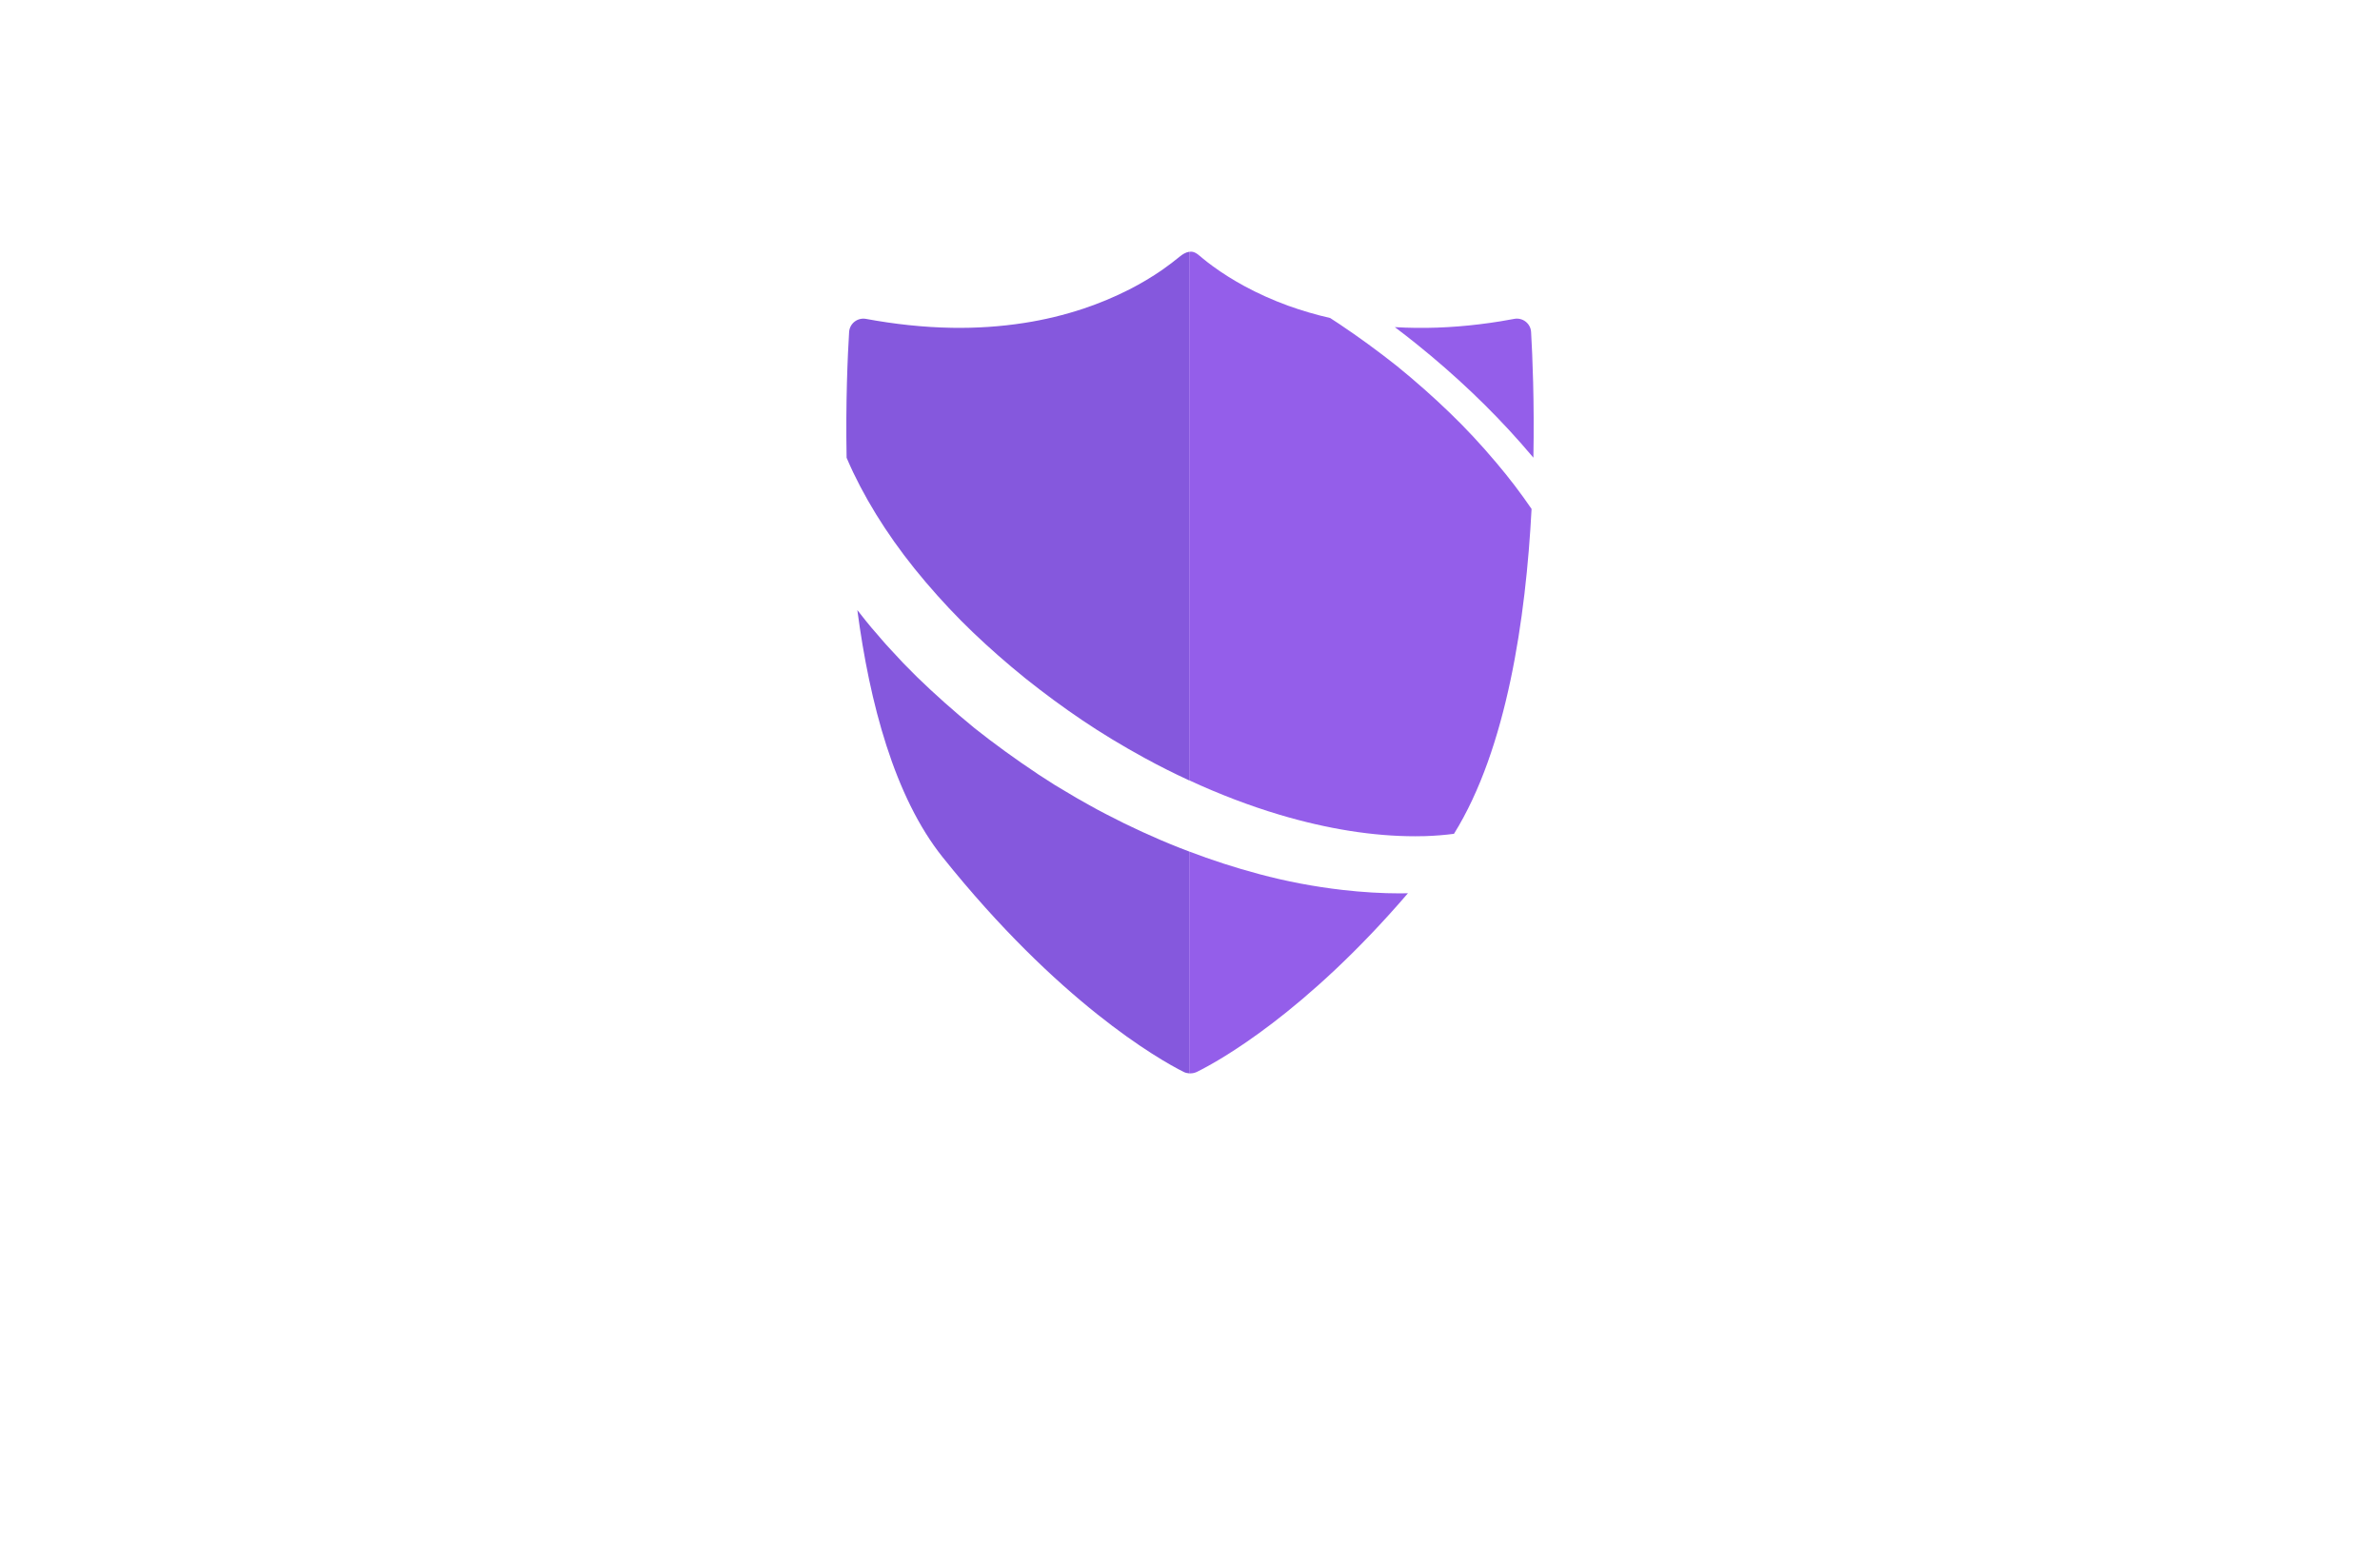 <?xml version="1.0" encoding="utf-8"?>
<!-- Generator: Adobe Illustrator 27.8.1, SVG Export Plug-In . SVG Version: 6.00 Build 0)  -->
<svg version="1.1" xmlns="http://www.w3.org/2000/svg" xmlns:xlink="http://www.w3.org/1999/xlink" x="0px" y="0px"
	 viewBox="0 0 350 230" style="enable-background:new 0 0 350 230;" xml:space="preserve">
<style type="text/css">
	.st0{fill:#FFFFFF;}
	.st1{fill:url(#SVGID_1_);}
	.st2{fill:url(#SVGID_00000119112705689016411980000010207049043330637471_);}
	.st3{fill:url(#SVGID_00000061467092134745329950000002241092829092085393_);}
	.st4{fill:url(#SVGID_00000152942822934914467930000008757600797394903477_);}
	.st5{fill:url(#SVGID_00000111177250399929414770000003831162586486745219_);}
	.st6{fill:url(#SVGID_00000026161352994625622040000001335061851008449964_);}
	.st7{fill:url(#SVGID_00000125597596824167666410000008690182127458616971_);}
	.st8{fill:url(#SVGID_00000027567683331870817080000000716042444127288498_);}
	.st9{fill:url(#SVGID_00000145739809323863301210000002379115754877093278_);}
	.st10{fill:url(#SVGID_00000124132944783486391550000010523413910337316271_);}
	.st11{fill:url(#SVGID_00000168816666605927401450000002922141352672954791_);}
	.st12{fill:url(#SVGID_00000130615195272249702630000011131280100434140575_);}
	.st13{fill:url(#SVGID_00000000185918280897145070000007809387550189550477_);}
	.st14{fill:url(#SVGID_00000041992612837686919080000003959461548045498760_);}
	.st15{fill:url(#SVGID_00000031928562523666669820000000654659940393214346_);}
	.st16{fill:url(#SVGID_00000011748713048589578330000005741253797323827601_);}
	.st17{fill:url(#SVGID_00000008835104065254753520000014916753674083775879_);}
	.st18{fill:url(#SVGID_00000023993723009386692950000006545469179644699071_);}
	.st19{fill:url(#SVGID_00000075848781284786530820000009938461132916943497_);}
	.st20{fill:url(#SVGID_00000152942443212256997850000010798123013479675038_);}
	.st21{fill:url(#SVGID_00000145030016766397015470000005041937907825009560_);}
	.st22{fill:url(#SVGID_00000103229982635469283990000015154120549334951073_);}
	.st23{fill:url(#SVGID_00000075153629543113391950000016820827517870903691_);}
	.st24{fill:url(#SVGID_00000066496898968054757970000017611590419601690284_);}
	.st25{fill:#FFAF78;}
	.st26{fill:#B680FF;}
	.st27{fill:#8BE493;}
	.st28{fill:#FF8695;}
	.st29{fill:#D4F0FF;}
	.st30{fill-rule:evenodd;clip-rule:evenodd;fill:#097BC9;}
	.st31{fill-rule:evenodd;clip-rule:evenodd;fill:url(#SVGID_00000145047651930887692690000004232166811300580238_);}
	.st32{opacity:0.3;fill-rule:evenodd;clip-rule:evenodd;fill:#FFFFFF;}
	.st33{fill:#E1F9FF;}
	.st34{fill:#00599B;}
	.st35{fill:#002D49;}
	.st36{fill:#006BCC;}
	.st37{fill:#004172;}
	.st38{fill:#EFFFCF;}
	.st39{fill:#65A500;}
	.st40{fill:#DCFFDE;}
	.st41{fill:#FFDCE4;}
	.st42{fill:#D7E2FF;}
	.st43{fill:#FFFED2;}
	.st44{fill:#EDE3FF;}
	.st45{fill-rule:evenodd;clip-rule:evenodd;fill:url(#SVGID_00000085247201394210316880000008431943693999863724_);}
	.st46{fill:#FFF7D7;}
	.st47{fill-rule:evenodd;clip-rule:evenodd;fill:url(#SVGID_00000098928409769371321800000012013922301599679368_);}
	.st48{opacity:0.2;fill-rule:evenodd;clip-rule:evenodd;fill:#FFFFFF;}
	.st49{fill:#020202;}
	.st50{fill:url(#XMLID_00000035507501698451478830000010975915056138447287_);}
	.st51{fill:#000F33;}
	.st52{fill:#E3ECFF;}
	.st53{fill:#FFE3C5;}
	.st54{fill:#FFE5D4;}
	.st55{fill:#E6FFFE;}
	.st56{fill:#FFFEE6;}
	.st57{fill:url(#SVGID_00000006680945591776306260000002215468721027102613_);}
	.st58{opacity:0.2;fill:#FFFFFF;}
	.st59{fill-rule:evenodd;clip-rule:evenodd;fill:#5A8900;}
	.st60{fill-rule:evenodd;clip-rule:evenodd;fill:#65A500;}
	.st61{fill-rule:evenodd;clip-rule:evenodd;fill:#476800;}
	.st62{fill-rule:evenodd;clip-rule:evenodd;fill:#61C666;}
	.st63{fill-rule:evenodd;clip-rule:evenodd;fill:#8BE493;}
	.st64{fill:#CC7180;}
	.st65{fill:#AF6675;}
	.st66{fill:#0071BC;}
	.st67{fill:#333333;}
	.st68{fill:url(#SVGID_00000088121382620161306940000018191302530455905964_);}
	.st69{fill:url(#SVGID_00000028326123092658676020000015602645663715029925_);}
	.st70{fill:url(#SVGID_00000108993742779246697730000004894881222814906257_);}
	.st71{fill:url(#SVGID_00000041986154101720134650000001291892021703302786_);}
	.st72{fill:url(#SVGID_00000121269708241028381770000004630397014523836095_);}
	.st73{fill:#D2AB67;}
	.st74{fill:#000E3B;}
	.st75{fill:url(#SVGID_00000127024535699124096510000002073081735350868870_);}
	.st76{fill:url(#SVGID_00000050621856773222018540000000622690777223462333_);}
	.st77{fill:#E0E2E3;}
	.st78{fill:url(#SVGID_00000083052299000119631750000006718343530238712719_);}
	.st79{fill:#353A51;}
	.st80{fill:url(#SVGID_00000083064094879522285930000009519955848451677347_);}
	.st81{fill:#0E1725;}
	.st82{fill:#C1C2C1;}
	.st83{fill:url(#SVGID_00000180367220432781219650000003164344679865665694_);}
	.st84{fill:url(#SVGID_00000160170526118214897090000000916323619473675964_);}
	.st85{fill:url(#SVGID_00000117669623387901285060000002539974643040861067_);}
	.st86{fill:#0091CC;fill-opacity:0.788;}
	.st87{fill:#00B2EA;fill-opacity:0.788;}
	.st88{fill:#00C9F6;fill-opacity:0.788;}
	.st89{fill-rule:evenodd;clip-rule:evenodd;fill:url(#SVGID_00000006681668953739525740000016888082227867048607_);}
	.st90{fill-rule:evenodd;clip-rule:evenodd;fill:url(#SVGID_00000178927569847474608390000015228239127848051860_);}
	.st91{fill-rule:evenodd;clip-rule:evenodd;fill:url(#SVGID_00000066475097516721245460000016939009801632891532_);}
	.st92{fill-rule:evenodd;clip-rule:evenodd;fill:url(#SVGID_00000119079043857085863790000014246003666016593343_);}
	.st93{fill-rule:evenodd;clip-rule:evenodd;fill:url(#SVGID_00000116922952720303171630000003157816930560083617_);}
	.st94{fill-rule:evenodd;clip-rule:evenodd;fill:url(#SVGID_00000130647185019428608610000009380961262332274857_);}
	.st95{fill-rule:evenodd;clip-rule:evenodd;fill:url(#SVGID_00000139259935415917344750000015431580506977028480_);}
	.st96{fill:url(#SVGID_00000090280523526961848500000002207947431529514882_);}
	.st97{opacity:0.84;fill-rule:evenodd;clip-rule:evenodd;fill:#3F3F3F;enable-background:new    ;}
	.st98{fill-rule:evenodd;clip-rule:evenodd;fill:#D2AB67;}
	.st99{fill:url(#SVGID_00000183942527964348376990000009851578218592285092_);}
	.st100{fill:#945EEA;}
	.st101{fill:#8558DD;}
	.st102{fill:#0C0A21;}
	.st103{fill:#F8C520;}
	.st104{fill:url(#SVGID_00000173138237294672731670000017920132729544520360_);}
	.st105{fill:url(#SVGID_00000167368544776701379250000000419012481503724725_);}
	.st106{fill:url(#SVGID_00000011728203893791627040000010252931417037145226_);}
	.st107{opacity:0.23;fill:#FFFFFF;}
	.st108{fill:url(#SVGID_00000013906067578795909340000001812772026145054891_);}
	.st109{fill:#FAAF3B;}
	.st110{fill-rule:evenodd;clip-rule:evenodd;}
	.st111{fill-rule:evenodd;clip-rule:evenodd;fill:#0671AF;}
	.st112{fill:#5E9536;}
	.st113{fill:#00BFE5;}
	.st114{fill:url(#SVGID_00000093141944397272084300000000713177253256452273_);}
	.st115{fill:url(#SVGID_00000154410380967401282060000014666509463300596631_);}
	.st116{fill:url(#SVGID_00000132803282398506144900000003940659733137476782_);}
	.st117{fill:url(#SVGID_00000038372750950449485550000002129784427045283246_);}
	.st118{fill:url(#SVGID_00000045580678105466628020000009668996325947559341_);}
	.st119{fill:url(#SVGID_00000101811392376140451450000018184503978373356940_);}
	.st120{fill:url(#SVGID_00000043455161228465033480000001666478810808744127_);}
	.st121{fill:url(#SVGID_00000056399282054005883110000012727595093129954714_);}
	.st122{fill:url(#SVGID_00000135690663222030874660000010510545652257309885_);}
</style>
<g id="Layer_1">
</g>
<g id="Layer_2">
</g>
<g id="Layer_3">
</g>
<g id="Layer_4">
</g>
<g id="Layer_5">
</g>
<g id="Layer_6">
</g>
<g id="Layer_7">
</g>
<g id="Layer_8">
</g>
<g id="Layer_9">
</g>
<g id="Layer_10">
</g>
<g id="Layer_11">
</g>
<g id="Layer_12">
	<g>
		<path class="st100" d="M174.88,157.86v-32.63c3.28,1.25,6.74,2.38,10.31,3.33c3.94,1.06,8.08,1.85,12.29,2.33
			c2.88,0.33,5.72,0.5,8.42,0.5c0.38,0,0.76-0.01,1.15-0.02c-15.02,17.5-27.65,24.62-31.09,26.3
			C175.61,157.83,175.24,157.88,174.88,157.86z M225.16,48.83c-0.07-1.27-1.25-2.17-2.49-1.93c-0.68,0.13-1.36,0.25-2.04,0.36
			c-4.11,0.66-8.26,1.01-12.42,0.96c-1.03-0.01-2.06-0.05-3.09-0.11c1.06,0.8,2.11,1.61,3.15,2.45c5.74,4.61,10.92,9.54,15.41,14.64
			c0.62,0.7,1.22,1.41,1.82,2.11C225.65,58.99,225.36,52.23,225.16,48.83z M213.17,60.68c-2.4-2.32-5-4.62-7.72-6.83
			c-2.76-2.19-5.61-4.27-8.48-6.19c-0.45-0.3-0.9-0.6-1.36-0.89c-2.1-0.48-4.18-1.09-6.21-1.82c-2.22-0.81-4.39-1.78-6.47-2.91
			c-1.57-0.86-3.1-1.81-4.55-2.87c-0.53-0.39-1.06-0.79-1.56-1.21c-0.5-0.4-0.97-0.92-1.65-0.95c-0.1,0-0.19,0.02-0.29,0.03v77.72
			c4.39,2.03,8.85,3.74,13.31,5.07c7.06,2.1,13.76,3.16,19.92,3.16c0.5,0,1-0.01,1.49-0.02c1.44-0.05,2.85-0.16,4.22-0.34
			c7.79-12.53,10.57-31.76,11.41-47.78c-1.56-2.29-3.28-4.55-5.17-6.78C217.77,65.35,215.52,62.94,213.17,60.68z"/>
		<path class="st101" d="M173.57,124.73c0.43,0.17,0.87,0.33,1.3,0.5v32.63c-0.27-0.02-0.53-0.08-0.78-0.2
			c-3.75-1.87-18.47-10.33-35.48-31.61c-7.08-8.87-10.73-22.68-12.53-36.32c0.41,0.53,0.83,1.06,1.26,1.59l0.86,1.05l0.02,0.02
			l0.02,0.02l0.89,1.03c0.19,0.21,0.37,0.42,0.54,0.63c0.42,0.48,0.85,0.98,1.32,1.47l1.85,1.99l0.02,0.02l0.02,0.02
			c0.72,0.74,1.36,1.38,1.96,1.98c2.64,2.56,5.47,5.08,8.43,7.5l0.01,0.01l0.01,0.01c2.91,2.31,6.04,4.58,9.29,6.74l0.01,0.01
			l0.01,0.01l2.41,1.55l0.03,0.02l0.03,0.02l2.48,1.48c0.58,0.36,1.2,0.7,1.79,1.03c0.25,0.14,0.51,0.28,0.76,0.43l1.28,0.71
			l0.02,0.01l0.02,0.01l1.29,0.68C166.12,121.55,169.78,123.24,173.57,124.73z M173.5,37.73c-0.83,0.67-1.66,1.32-2.54,1.93
			c-1.56,1.08-3.18,2.04-4.86,2.9c-2.18,1.11-4.44,2.05-6.76,2.83c-2.83,0.94-5.74,1.64-8.69,2.1c-3.52,0.55-7.09,0.78-10.65,0.72
			c-4.24-0.07-8.47-0.54-12.64-1.31c-1.24-0.23-2.41,0.66-2.49,1.93c-0.21,3.41-0.52,10.17-0.37,18.49
			c0.31,0.72,0.63,1.45,0.98,2.18c2.61,5.45,6.19,10.88,10.66,16.12c2.29,2.69,4.55,5.09,6.9,7.34c2.41,2.31,5.01,4.59,7.73,6.79
			c2.78,2.22,5.62,4.31,8.44,6.21c2.79,1.88,5.76,3.68,9.08,5.5c2.17,1.19,4.37,2.29,6.58,3.31V37.03
			C174.36,37.11,173.89,37.41,173.5,37.73z"/>
	</g>
</g>
<g id="Layer_13">
</g>
<g id="Layer_14">
</g>
<g id="Layer_15">
</g>
</svg>
